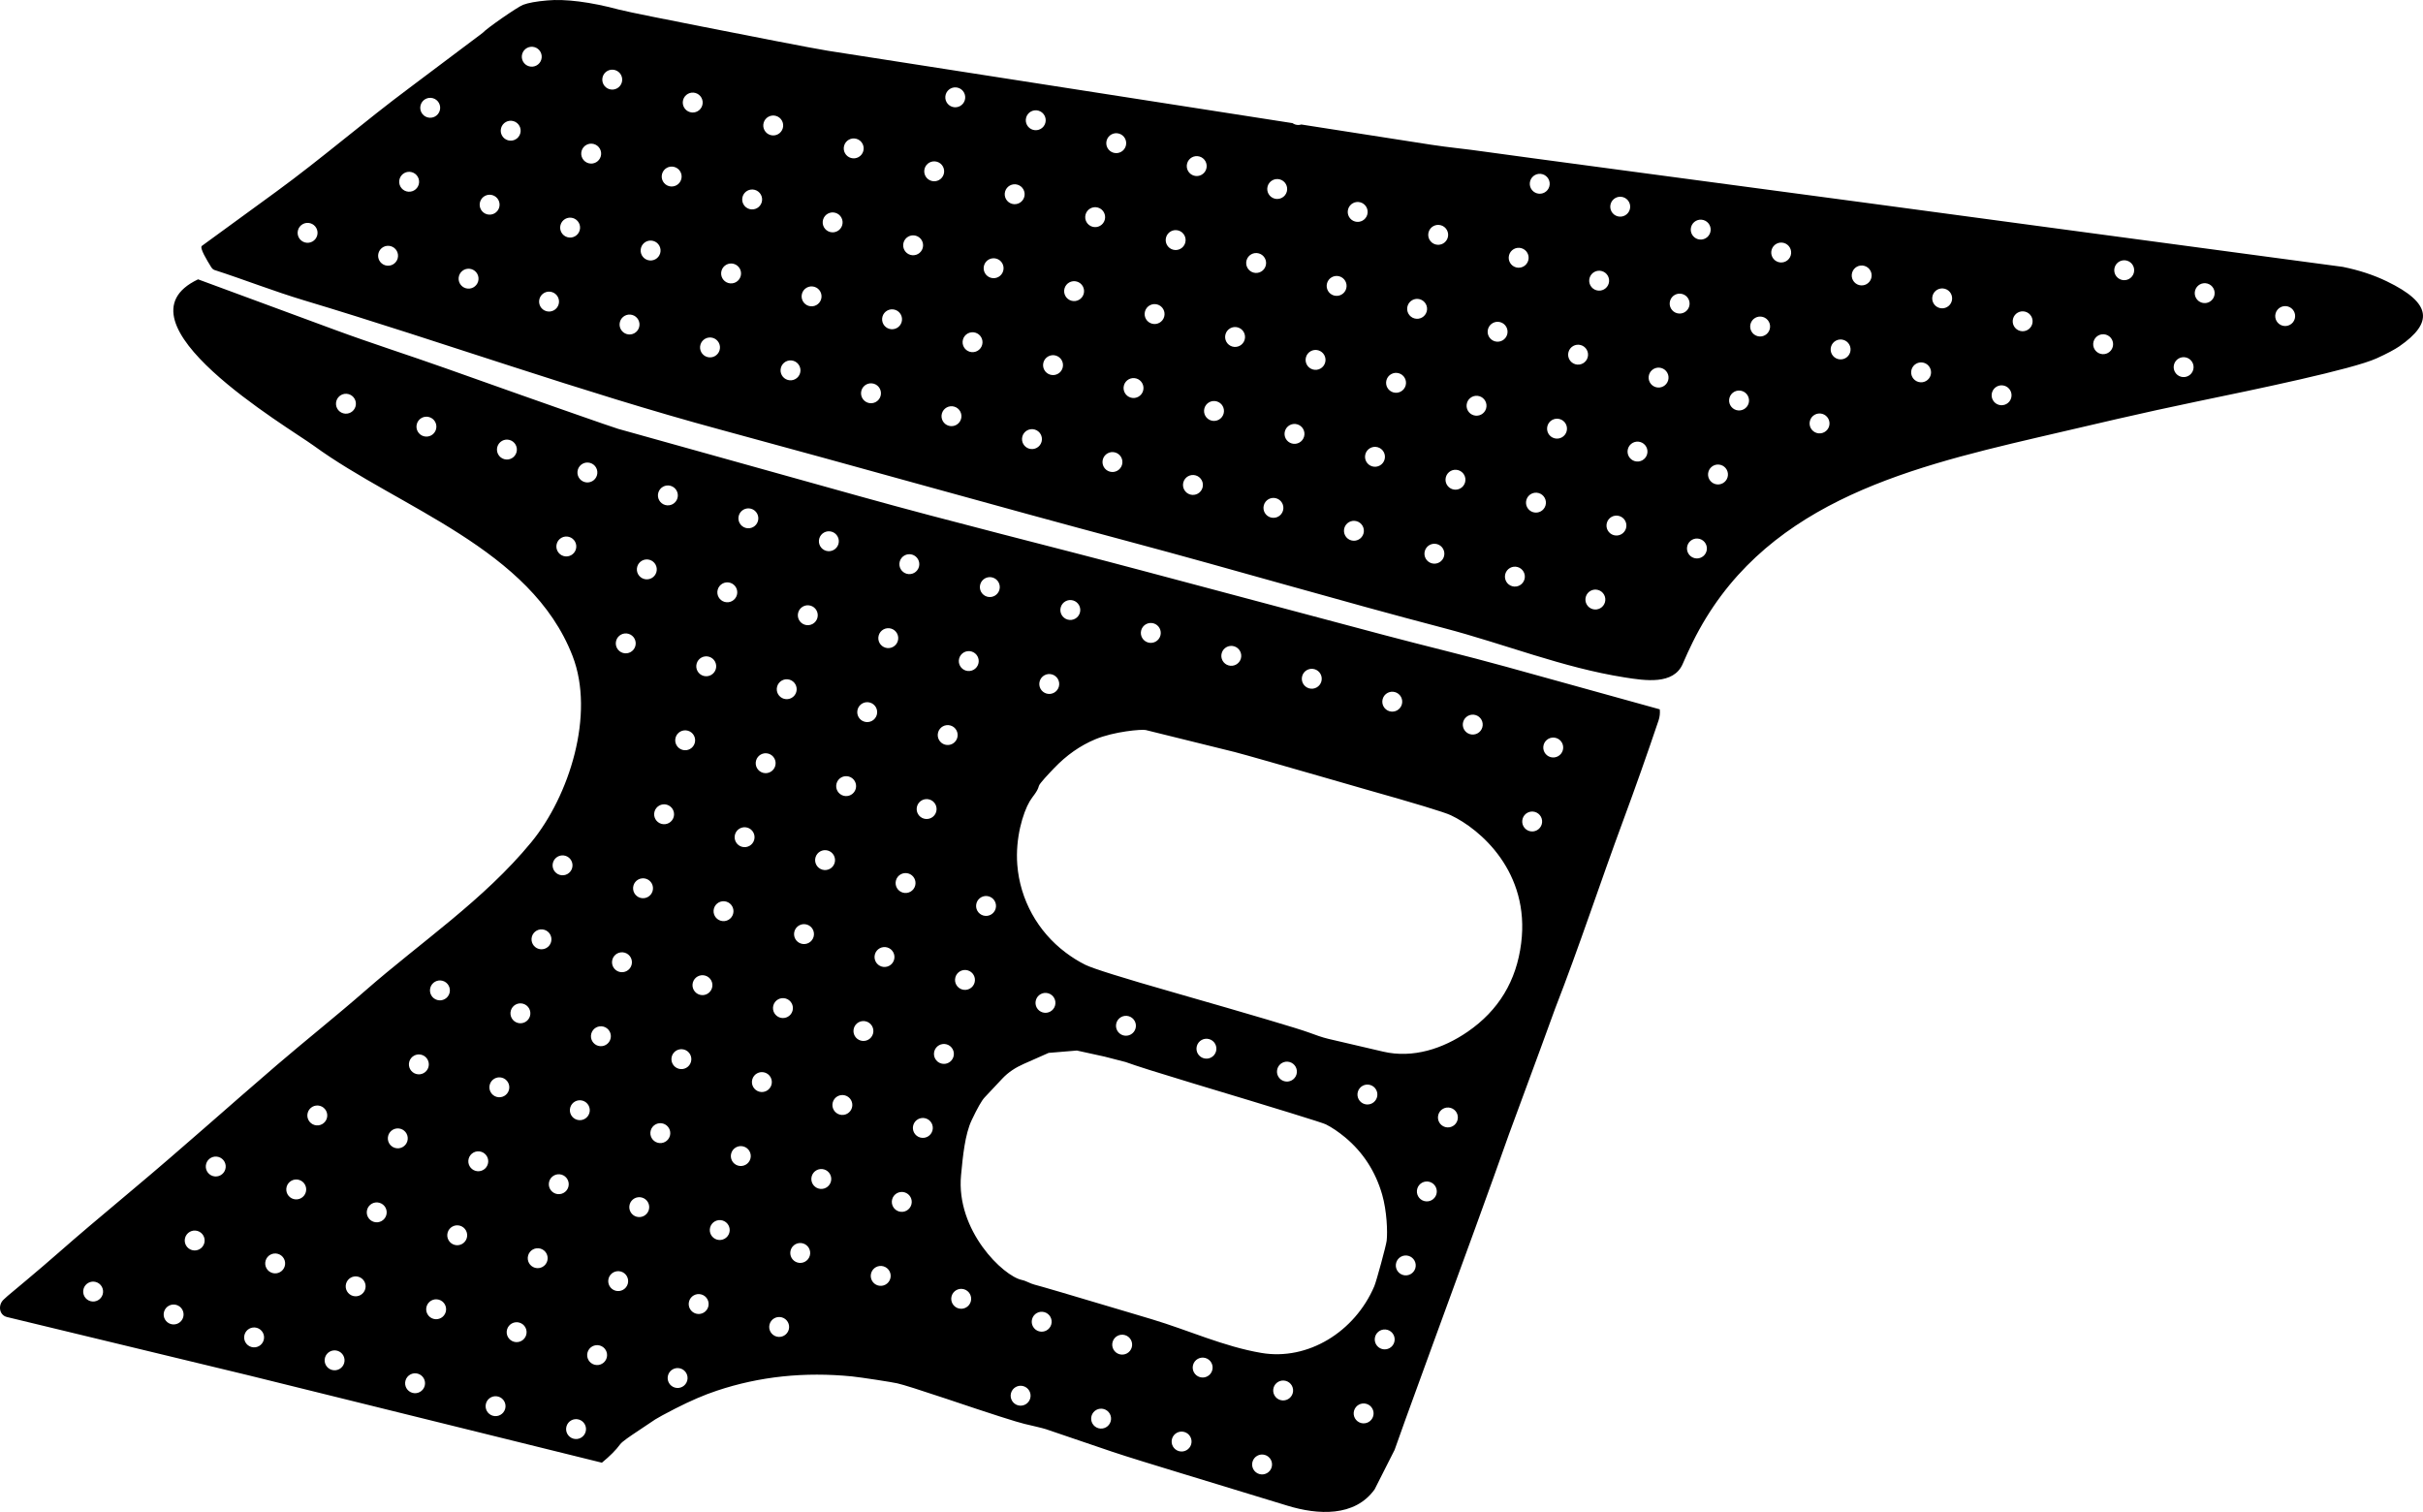 <?xml version="1.0" encoding="utf-8"?>
<!-- Generator: Adobe Illustrator 16.0.0, SVG Export Plug-In . SVG Version: 6.00 Build 0)  -->
<!DOCTYPE svg PUBLIC "-//W3C//DTD SVG 1.1//EN" "http://www.w3.org/Graphics/SVG/1.1/DTD/svg11.dtd">
<svg version="1.1" id="Layer_1" xmlns="http://www.w3.org/2000/svg" xmlns:xlink="http://www.w3.org/1999/xlink" x="0px" y="0px"
	 width="1637.902px" height="1022.019px" viewBox="0 0 1637.902 1022.019" enable-background="new 0 0 1637.902 1022.019"
	 xml:space="preserve">
<path d="M1020.015,766.744c13.49-36.566,20.461-55.461,20.947-56.824l10.352-28.369c16.322-41.895,30.281-84.666,45.896-126.828
	c8.315-22.455,16.28-45.041,23.938-67.728c0.832-2.465,1.088-4.997,0.818-7.512l-104.117-28.857
	c-27.295-7.565-54.865-14.082-82.232-21.37l-163.317-43.497c-63.782-16.987-127.923-32.643-191.504-50.39l-162.902-45.47
	c-2.088-0.583-16.922-5.769-25.359-8.718l-15.225-5.322c-8.06-2.808-33.367-11.735-75.84-26.836
	c-24.958-8.873-50.221-16.879-75.069-26.052c0,0-92.5-34.145-92.503-34.144c-60.46,28.688,60.938,99.894,78.248,112.501
	C269.98,343.45,358.922,370.774,387.035,443.4c15.279,39.481-2.148,94.63-27.981,126.017
	c-32.017,38.898-74.264,67.145-111.917,100.053c-19.72,17.229-40.245,33.504-60.114,50.557
	c-32.236,27.656-63.833,56.062-96.405,83.338c-23.663,19.811-39.901,33.596-48.823,41.477c-8.799,7.689-16.898,14.66-24.376,20.896
	l-12.25,10.248l-2.683,2.449c-3.893,3.559-3.26,10.5,2.266,11.832l163.29,39.408l12.651,3.129l167.957,41.527
	c2.912,0.721,5.825,1.438,8.735,2.16l49.485,12.23c5.4-4.443,9.528-8.547,12.35-12.441c1.332-1.85,7.142-5.73,10.944-8.271
	l12.796-8.555c1.761-1.123,6.227-3.578,13.53-7.336c10.187-5.195,19.568-9.252,28.05-12.053
	c28.945-9.684,59.395-12.834,91.395-9.668c6.219,0.646,27.583,3.93,30.657,4.689c4.001,0.916,15.013,4.379,32.893,10.357
	c30.396,10.26,48.062,15.889,53.044,17.047c4.861,1.129,12.53,2.91,14.537,3.594l44.675,15.199
	c9.345,3.178,31.229,9.854,46.892,14.635l71.792,21.904c20.243,6.176,45.377,7.77,58.819-11.119l13.48-26.631
	c1.49-4.527,10.09-28.211,25.748-71.145c24.519-67.062,38.338-104.961,41.389-113.699
	C1016.183,777.441,1019.564,767.966,1020.015,766.744z M240.325,274.749c-1.02,3.577-4.742,5.649-8.318,4.632
	c-3.576-1.019-5.648-4.742-4.632-8.319c1.021-3.576,4.743-5.649,8.319-4.631S241.344,271.172,240.325,274.749z M294.733,290.242
	c-1.02,3.576-4.741,5.649-8.318,4.631c-3.576-1.018-5.647-4.742-4.631-8.318c1.021-3.577,4.741-5.649,8.318-4.632
	C293.678,282.941,295.751,286.665,294.733,290.242z M349.141,305.734c-1.021,3.577-4.743,5.65-8.319,4.632
	c-3.574-1.021-5.646-4.742-4.631-8.319c1.021-3.576,4.74-5.649,8.317-4.631C348.085,298.434,350.158,302.158,349.141,305.734z
	 M69.433,874.89c-1.021,3.576-4.742,5.65-8.318,4.631c-3.576-1.018-5.648-4.736-4.632-8.312c1.019-3.576,4.742-5.65,8.317-4.631
	C68.377,867.589,70.451,871.316,69.433,874.89z M1043.487,503.452c1.021-3.576,4.742-5.649,8.318-4.631
	c3.576,1.018,5.648,4.737,4.633,8.313c-1.02,3.576-4.742,5.65-8.318,4.632C1044.544,510.752,1042.469,507.029,1043.487,503.452z
	 M1029.249,553.462c1.018-3.576,4.739-5.65,8.315-4.631c3.576,1.018,5.646,4.742,4.631,8.318c-1.021,3.572-4.739,5.646-8.315,4.631
	C1030.302,560.763,1028.228,557.042,1029.249,553.462z M989.08,487.959c1.021-3.577,4.74-5.649,8.318-4.632
	c3.576,1.019,5.646,4.742,4.631,8.314c-1.021,3.576-4.741,5.649-8.315,4.636C990.135,495.259,988.062,491.536,989.08,487.959z
	 M934.675,472.466c1.018-3.577,4.742-5.646,8.315-4.631c3.576,1.016,5.65,4.742,4.633,8.318c-1.02,3.572-4.741,5.646-8.317,4.632
	C935.728,479.767,933.653,476.043,934.675,472.466z M880.265,456.973c1.02-3.574,4.742-5.646,8.317-4.631
	c3.574,1.021,5.648,4.742,4.632,8.319c-1.021,3.576-4.74,5.646-8.318,4.631C881.319,464.274,879.248,460.55,880.265,456.973z
	 M825.859,441.481c1.021-3.576,4.742-5.649,8.318-4.636c3.576,1.021,5.646,4.741,4.631,8.318c-1.021,3.576-4.742,5.65-8.318,4.631
	C826.912,448.782,824.841,445.057,825.859,441.481z M771.449,425.989c1.021-3.577,4.742-5.65,8.319-4.632s5.647,4.74,4.631,8.316
	c-1.021,3.577-4.742,5.65-8.317,4.632C772.506,433.289,770.433,429.565,771.449,425.989z M717.045,410.496
	c1.021-3.576,4.739-5.649,8.316-4.631c3.577,1.018,5.647,4.742,4.631,8.316c-1.021,3.576-4.741,5.649-8.316,4.634
	C718.099,417.795,716.024,414.073,717.045,410.496z M702.802,460.507c1.021-3.576,4.742-5.646,8.317-4.631
	c3.576,1.016,5.649,4.742,4.633,8.318c-1.021,3.572-4.742,5.646-8.319,4.632C703.856,467.808,701.782,464.084,702.802,460.507z
	 M662.635,395.002c1.021-3.576,4.742-5.649,8.318-4.631c3.575,1.018,5.648,4.742,4.631,8.319c-1.021,3.574-4.742,5.647-8.317,4.631
	C663.69,402.303,661.616,398.58,662.635,395.002z M668.397,605.914c3.575,1.018,5.646,4.742,4.631,8.318
	c-1.021,3.57-4.742,5.645-8.316,4.631c-3.577-1.021-5.647-4.742-4.634-8.318C661.094,606.966,664.82,604.892,668.397,605.914z
	 M648.394,445.015c1.018-3.572,4.74-5.646,8.315-4.632c3.575,1.021,5.648,4.743,4.632,8.319c-1.02,3.576-4.741,5.646-8.317,4.631
	C649.448,452.315,647.378,448.591,648.394,445.015z M654.155,655.923c3.577,1.021,5.647,4.742,4.631,8.318
	c-1.016,3.576-4.739,5.645-8.316,4.631c-3.575-1.021-5.647-4.742-4.631-8.318C646.856,656.978,650.581,654.908,654.155,655.923z
	 M634.152,495.027c1.021-3.576,4.742-5.649,8.317-4.637c3.577,1.021,5.646,4.742,4.633,8.319c-1.021,3.576-4.743,5.649-8.318,4.631
	C635.21,502.328,633.135,498.603,634.152,495.027z M608.227,379.51c1.019-3.577,4.741-5.649,8.317-4.632
	c3.575,1.02,5.646,4.742,4.631,8.319c-1.021,3.576-4.741,5.649-8.317,4.631C609.281,386.811,607.211,383.086,608.227,379.51z
	 M593.986,429.522c1.021-3.576,4.742-5.649,8.317-4.636c3.576,1.021,5.646,4.742,4.633,8.318c-1.02,3.576-4.742,5.65-8.317,4.632
	C595.042,436.823,592.969,433.099,593.986,429.522z M579.746,479.535c1.02-3.577,4.741-5.65,8.317-4.632
	c3.577,1.019,5.646,4.737,4.631,8.313c-1.02,3.577-4.742,5.65-8.316,4.632C580.801,486.835,578.727,483.111,579.746,479.535z
	 M553.819,364.017c1.021-3.576,4.742-5.649,8.319-4.631c3.575,1.018,5.646,4.742,4.631,8.318c-1.021,3.577-4.742,5.649-8.319,4.632
	C554.876,371.318,552.802,367.594,553.819,364.017z M539.58,414.03c1.02-3.577,4.74-5.65,8.317-4.632
	c3.575,1.018,5.648,4.74,4.631,8.317c-1.021,3.576-4.742,5.649-8.316,4.631C540.635,421.33,538.561,417.606,539.58,414.03z
	 M525.34,464.042c1.021-3.577,4.741-5.65,8.316-4.631c3.576,1.018,5.647,4.742,4.633,8.313c-1.02,3.576-4.741,5.649-8.318,4.636
	C526.391,471.342,524.319,467.618,525.34,464.042z M519.417,509.421c3.577,1.021,5.647,4.745,4.632,8.321
	c-1.021,3.576-4.742,5.645-8.316,4.631c-3.577-1.021-5.646-4.742-4.633-8.318C512.115,510.477,515.841,508.404,519.417,509.421z
	 M499.414,348.525c1.019-3.576,4.74-5.649,8.316-4.631c3.575,1.018,5.648,4.742,4.631,8.318c-1.021,3.576-4.741,5.649-8.316,4.631
	C500.468,355.825,498.394,352.101,499.414,348.525z M485.174,398.537c1.021-3.577,4.741-5.649,8.316-4.631
	c3.577,1.018,5.647,4.744,4.633,8.318c-1.02,3.577-4.741,5.649-8.318,4.634C486.226,405.837,484.152,402.113,485.174,398.537z
	 M470.931,448.548c1.021-3.576,4.742-5.646,8.319-4.631c3.574,1.016,5.647,4.742,4.631,8.319c-1.021,3.571-4.742,5.646-8.317,4.631
	C471.985,455.849,469.911,452.126,470.931,448.548z M465.01,493.929c3.576,1.021,5.646,4.743,4.631,8.318
	c-1.019,3.576-4.74,5.649-8.316,4.632c-3.574-1.018-5.647-4.743-4.632-8.318C457.71,494.986,461.433,492.911,465.01,493.929z
	 M445.007,333.033c1.021-3.577,4.741-5.65,8.316-4.632c3.577,1.018,5.647,4.742,4.633,8.318c-1.02,3.577-4.741,5.65-8.317,4.632
	S443.986,336.609,445.007,333.033z M450.767,543.943c3.575,1.018,5.646,4.736,4.631,8.312c-1.02,3.576-4.742,5.65-8.316,4.631
	c-3.576-1.018-5.648-4.736-4.633-8.312C443.469,544.998,447.191,542.921,450.767,543.943z M430.764,383.043
	c1.021-3.576,4.742-5.649,8.318-4.631c3.575,1.018,5.648,4.742,4.632,8.319c-1.021,3.576-4.742,5.649-8.317,4.631
	C431.818,390.344,429.747,386.621,430.764,383.043z M416.523,433.056c1.021-3.577,4.74-5.646,8.316-4.632
	c3.577,1.021,5.647,4.742,4.631,8.319c-1.019,3.576-4.74,5.646-8.317,4.631C417.577,440.356,415.507,436.632,416.523,433.056z
	 M389.307,371.239c-1.021,3.576-4.742,5.65-8.319,4.631c-3.575-1.018-5.646-4.742-4.631-8.318c1.021-3.576,4.74-5.649,8.317-4.631
	C388.251,363.939,390.324,367.663,389.307,371.239z M395.229,325.858c-3.577-1.019-5.647-4.742-4.633-8.318
	c1.021-3.577,4.742-5.649,8.318-4.632c3.575,1.019,5.648,4.743,4.632,8.319C402.528,324.803,398.806,326.876,395.229,325.858z
	 M373.802,583.089c1.02-3.576,4.742-5.645,8.316-4.631c3.576,1.021,5.649,4.744,4.633,8.32c-1.02,3.576-4.741,5.645-8.318,4.631
	C374.854,590.39,372.781,586.667,373.802,583.089z M123.841,890.382c-1.02,3.578-4.742,5.65-8.318,4.633
	c-3.576-1.02-5.649-4.736-4.631-8.314c1.02-3.576,4.741-5.648,8.317-4.631C122.786,883.083,124.859,886.806,123.841,890.382z
	 M138.081,840.375c-1.019,3.576-4.741,5.65-8.316,4.631c-3.577-1.018-5.649-4.742-4.632-8.318c1.02-3.572,4.741-5.646,8.318-4.631
	C137.028,833.074,139.099,836.794,138.081,840.375z M152.322,790.363c-1.019,3.57-4.742,5.645-8.319,4.631
	c-3.575-1.021-5.647-4.742-4.631-8.318c1.02-3.576,4.743-5.646,8.318-4.631C151.267,783.058,153.342,786.787,152.322,790.363z
	 M178.248,905.876c-1.02,3.576-4.741,5.648-8.317,4.631c-3.577-1.016-5.649-4.742-4.632-8.316c1.019-3.574,4.741-5.646,8.318-4.635
	C177.193,898.58,179.266,902.298,178.248,905.876z M192.489,855.867c-1.019,3.576-4.742,5.645-8.319,4.631
	c-3.575-1.021-5.647-4.742-4.631-8.318c1.021-3.576,4.743-5.646,8.318-4.631C191.434,848.566,193.508,852.291,192.489,855.867z
	 M206.73,805.853c-1.021,3.574-4.741,5.648-8.318,4.637c-3.577-1.021-5.647-4.742-4.631-8.318c1.019-3.576,4.741-5.65,8.318-4.633
	C205.677,798.552,207.748,802.279,206.73,805.853z M212.652,760.472c-3.577-1.02-5.65-4.744-4.632-8.314
	c1.019-3.576,4.742-5.648,8.318-4.633c3.575,1.02,5.648,4.738,4.632,8.314C219.953,759.417,216.228,761.492,212.652,760.472z
	 M232.655,921.373c-1.021,3.576-4.742,5.645-8.319,4.631c-3.576-1.018-5.648-4.742-4.631-8.32c1.021-3.572,4.742-5.645,8.318-4.631
	C231.601,914.072,233.675,917.792,232.655,921.373z M246.896,871.359c-1.021,3.572-4.741,5.645-8.318,4.633
	c-3.577-1.021-5.648-4.742-4.631-8.32c1.02-3.576,4.741-5.645,8.318-4.631S247.915,867.783,246.896,871.359z M261.137,821.345
	c-1.02,3.576-4.742,5.648-8.319,4.631c-3.575-1.018-5.648-4.736-4.631-8.312c1.019-3.576,4.742-5.65,8.317-4.631
	C260.083,814.044,262.156,817.769,261.137,821.345z M267.059,775.964c-3.577-1.02-5.648-4.742-4.631-8.316
	c1.02-3.572,4.741-5.646,8.317-4.635c3.577,1.021,5.648,4.744,4.631,8.32C274.36,774.91,270.636,776.986,267.059,775.964z
	 M287.063,936.865c-1.021,3.572-4.741,5.645-8.318,4.631c-3.577-1.021-5.648-4.742-4.631-8.318c1.02-3.576,4.741-5.646,8.318-4.631
	C286.009,929.56,288.081,933.289,287.063,936.865z M281.302,725.955c-3.577-1.021-5.648-4.742-4.633-8.318
	c1.019-3.576,4.742-5.646,8.319-4.631c3.576,1.021,5.648,4.742,4.631,8.318C288.603,724.9,284.877,726.97,281.302,725.955z
	 M301.304,886.849c-1.021,3.576-4.742,5.65-8.319,4.631c-3.576-1.018-5.648-4.736-4.631-8.312c1.02-3.576,4.743-5.648,8.318-4.631
	C300.251,879.548,302.321,883.275,301.304,886.849z M295.542,675.943c-3.576-1.021-5.648-4.742-4.632-8.318
	c1.021-3.576,4.743-5.65,8.318-4.631c3.576,1.018,5.649,4.742,4.631,8.312C302.844,674.884,299.117,676.958,295.542,675.943z
	 M315.547,836.837c-1.021,3.576-4.742,5.65-8.317,4.631c-3.579-1.018-5.647-4.742-4.631-8.312c1.019-3.576,4.742-5.65,8.318-4.637
	C314.49,829.539,316.563,833.261,315.547,836.837z M321.469,791.458c-3.575-1.02-5.647-4.744-4.631-8.32
	c1.02-3.57,4.739-5.645,8.316-4.631c3.577,1.021,5.647,4.744,4.631,8.318C328.767,790.404,325.045,792.476,321.469,791.458z
	 M341.47,952.353c-1.021,3.578-4.74,5.65-8.317,4.639c-3.577-1.021-5.646-4.742-4.631-8.318c1.021-3.578,4.74-5.65,8.316-4.633
	C340.416,945.054,342.488,948.781,341.47,952.353z M335.71,741.449c-3.576-1.021-5.647-4.744-4.634-8.32
	c1.019-3.576,4.742-5.648,8.318-4.631c3.575,1.018,5.648,4.742,4.632,8.318C343.01,740.39,339.284,742.462,335.71,741.449z
	 M355.713,902.341c-1.021,3.578-4.742,5.65-8.317,4.633c-3.577-1.018-5.647-4.736-4.633-8.314c1.021-3.576,4.742-5.648,8.318-4.631
	C354.656,895.042,356.729,898.765,355.713,902.341z M349.948,691.433c-3.575-1.018-5.646-4.736-4.631-8.312
	c1.021-3.576,4.743-5.65,8.317-4.633c3.577,1.02,5.647,4.738,4.633,8.314C357.252,690.378,353.526,692.455,349.948,691.433z
	 M369.951,852.333c-1.018,3.576-4.739,5.648-8.315,4.631c-3.575-1.018-5.647-4.742-4.631-8.318c1.02-3.572,4.741-5.646,8.316-4.633
	C368.897,845.033,370.971,848.753,369.951,852.333z M364.19,641.421c-3.577-1.02-5.646-4.744-4.631-8.318
	c1.017-3.57,4.74-5.645,8.316-4.633c3.574,1.021,5.647,4.744,4.632,8.32C371.49,640.369,367.766,642.443,364.19,641.421z
	 M375.877,806.953c-3.577-1.021-5.648-4.742-4.635-8.318c1.021-3.576,4.742-5.646,8.319-4.631c3.574,1.018,5.646,4.742,4.631,8.318
	C383.177,805.894,379.45,807.968,375.877,806.953z M395.88,967.847c-1.021,3.576-4.742,5.65-8.317,4.631
	c-3.576-1.018-5.647-4.736-4.633-8.312c1.02-3.576,4.742-5.65,8.318-4.633C394.822,960.546,396.896,964.271,395.88,967.847z
	 M390.115,756.937c-3.575-1.018-5.646-4.736-4.631-8.312c1.021-3.576,4.742-5.648,8.317-4.631c3.577,1.018,5.646,4.74,4.633,8.312
	C397.417,755.882,393.692,757.958,390.115,756.937z M410.118,917.835c-1.018,3.576-4.739,5.648-8.316,4.631
	c-3.576-1.02-5.647-4.742-4.631-8.312c1.021-3.578,4.739-5.65,8.315-4.637C409.064,910.537,411.137,914.259,410.118,917.835z
	 M404.357,706.925c-3.577-1.018-5.647-4.742-4.631-8.312c1.02-3.576,4.74-5.65,8.317-4.637c3.574,1.021,5.646,4.742,4.631,8.318
	C411.656,705.873,407.933,707.947,404.357,706.925z M424.36,867.826c-1.021,3.576-4.742,5.645-8.316,4.631
	c-3.577-1.021-5.647-4.742-4.634-8.318c1.021-3.576,4.743-5.646,8.319-4.631C423.305,860.525,425.38,864.25,424.36,867.826z
	 M418.598,656.916c-3.574-1.02-5.647-4.742-4.631-8.318c1.02-3.576,4.742-5.645,8.315-4.631c3.577,1.021,5.649,4.744,4.633,8.318
	C425.898,655.861,422.176,657.933,418.598,656.916z M438.6,817.81c-1.021,3.576-4.742,5.65-8.318,4.639
	c-3.575-1.021-5.646-4.744-4.631-8.32c1.021-3.574,4.742-5.648,8.317-4.631C437.549,810.511,439.618,814.238,438.6,817.81z
	 M432.841,606.906c-3.577-1.021-5.647-4.744-4.631-8.32c1.021-3.576,4.739-5.648,8.316-4.631c3.577,1.016,5.647,4.742,4.631,8.318
	C440.139,605.847,436.416,607.919,432.841,606.906z M444.523,772.429c-3.577-1.018-5.646-4.742-4.631-8.312
	c1.018-3.576,4.74-5.648,8.317-4.631c3.574,1.018,5.646,4.736,4.631,8.312C451.823,771.375,448.099,773.453,444.523,772.429z
	 M464.526,933.33c-1.021,3.578-4.742,5.648-8.316,4.633c-3.577-1.018-5.648-4.744-4.634-8.32c1.02-3.574,4.742-5.645,8.319-4.631
	C463.472,926.031,465.547,929.751,464.526,933.33z M458.764,722.417c-3.575-1.018-5.647-4.742-4.631-8.318
	c1.021-3.57,4.742-5.645,8.316-4.631c3.577,1.021,5.65,4.742,4.633,8.318C466.065,721.367,462.343,723.437,458.764,722.417z
	 M478.767,883.318c-1.021,3.57-4.742,5.645-8.319,4.633c-3.575-1.021-5.647-4.742-4.631-8.32c1.021-3.576,4.742-5.645,8.317-4.631
	C477.715,876.015,479.785,879.742,478.767,883.318z M473.007,672.41c-3.576-1.021-5.647-4.742-4.631-8.32
	c1.021-3.574,4.739-5.645,8.316-4.631c3.577,1.016,5.647,4.744,4.631,8.32C480.306,671.351,476.583,673.425,473.007,672.41z
	 M493.01,833.304c-1.021,3.576-4.74,5.648-8.317,4.631c-3.576-1.018-5.646-4.736-4.632-8.312c1.021-3.576,4.741-5.65,8.317-4.633
	C491.952,826.003,494.026,829.728,493.01,833.304z M487.247,622.394c-3.575-1.018-5.648-4.736-4.633-8.312
	c1.021-3.576,4.742-5.65,8.316-4.631c3.577,1.018,5.649,4.74,4.633,8.312C494.549,621.339,490.822,623.416,487.247,622.394z
	 M507.251,783.292c-1.021,3.576-4.742,5.648-8.319,4.631c-3.575-1.018-5.647-4.744-4.631-8.316c1.02-3.572,4.741-5.646,8.316-4.635
	C506.194,775.994,508.267,779.716,507.251,783.292z M501.486,572.382c-3.577-1.018-5.646-4.742-4.631-8.312
	c1.021-3.576,4.74-5.65,8.317-4.637c3.576,1.021,5.646,4.742,4.631,8.318C508.789,571.33,505.064,573.404,501.486,572.382z
	 M513.174,737.914c-3.577-1.021-5.647-4.742-4.632-8.318c1.021-3.576,4.74-5.646,8.317-4.631c3.577,1.021,5.647,4.742,4.631,8.318
	C520.472,736.859,516.749,738.929,513.174,737.914z M533.177,898.808c-1.021,3.576-4.742,5.65-8.317,4.637
	c-3.577-1.021-5.646-4.742-4.631-8.318c1.019-3.576,4.741-5.65,8.317-4.631C532.121,891.507,534.193,895.234,533.177,898.808z
	 M527.414,687.902c-3.576-1.021-5.649-4.742-4.634-8.318c1.021-3.576,4.743-5.65,8.319-4.631c3.574,1.018,5.646,4.742,4.631,8.314
	C534.715,686.843,530.988,688.917,527.414,687.902z M547.417,848.796c-1.021,3.576-4.741,5.65-8.318,4.631
	c-3.575-1.018-5.646-4.742-4.631-8.312c1.021-3.576,4.742-5.65,8.317-4.637C546.361,841.498,548.434,845.22,547.417,848.796z
	 M541.653,637.886c-3.577-1.018-5.646-4.742-4.631-8.312c1.021-3.576,4.741-5.648,8.317-4.631c3.577,1.018,5.647,4.736,4.633,8.312
	C548.955,636.833,545.23,638.91,541.653,637.886z M561.656,798.787c-1.021,3.576-4.741,5.645-8.316,4.633
	c-3.576-1.02-5.647-4.744-4.632-8.32c1.021-3.572,4.74-5.645,8.317-4.631C560.603,791.488,562.677,795.208,561.656,798.787z
	 M555.895,587.875c-3.577-1.018-5.648-4.742-4.631-8.318c1.018-3.57,4.74-5.645,8.316-4.631c3.575,1.021,5.647,4.742,4.632,8.318
	C563.194,586.824,559.472,588.894,555.895,587.875z M575.898,748.775c-1.02,3.57-4.742,5.645-8.317,4.631
	c-3.575-1.021-5.648-4.742-4.633-8.318c1.021-3.576,4.743-5.648,8.318-4.631C574.844,741.472,576.917,745.199,575.898,748.775z
	 M570.136,537.867c-3.575-1.021-5.647-4.744-4.631-8.32c1.02-3.576,4.741-5.645,8.315-4.631c3.577,1.02,5.65,4.744,4.633,8.32
	C577.436,536.808,573.714,538.882,570.136,537.867z M581.819,703.392c-3.577-1.02-5.646-4.736-4.631-8.312
	c1.02-3.576,4.741-5.65,8.317-4.633c3.577,1.02,5.646,4.738,4.633,8.314C589.121,702.337,585.397,704.414,581.819,703.392z
	 M601.822,864.292c-1.02,3.576-4.739,5.648-8.315,4.631c-3.577-1.02-5.648-4.742-4.631-8.318c1.02-3.572,4.739-5.646,8.316-4.631
	C600.768,856.992,602.844,860.712,601.822,864.292z M596.061,653.38c-3.577-1.02-5.65-4.744-4.633-8.32
	c1.02-3.568,4.742-5.645,8.318-4.631c3.574,1.021,5.647,4.744,4.631,8.32C603.361,652.328,599.638,654.402,596.061,653.38z
	 M616.064,814.281c-1.02,3.572-4.742,5.645-8.318,4.631c-3.575-1.021-5.647-4.742-4.632-8.318c1.021-3.576,4.742-5.646,8.318-4.633
	C615.01,806.976,617.085,810.705,616.064,814.281z M610.302,603.371c-3.575-1.021-5.647-4.742-4.631-8.318
	c1.021-3.576,4.741-5.646,8.316-4.631c3.577,1.021,5.648,4.742,4.632,8.318C617.604,602.312,613.881,604.386,610.302,603.371z
	 M630.306,764.265c-1.021,3.576-4.74,5.65-8.317,4.637c-3.577-1.021-5.647-4.742-4.631-8.318c1.021-3.576,4.741-5.65,8.317-4.631
	C629.254,756.964,631.323,760.693,630.306,764.265z M624.545,553.359c-3.577-1.021-5.648-4.742-4.634-8.318
	c1.02-3.576,4.742-5.65,8.319-4.631c3.575,1.018,5.648,4.742,4.631,8.312C631.844,552.3,628.121,554.375,624.545,553.359z
	 M636.227,718.884c-3.576-1.018-5.649-4.742-4.633-8.312c1.02-3.576,4.742-5.65,8.316-4.637c3.576,1.021,5.649,4.742,4.633,8.318
	C643.527,717.832,639.804,719.906,636.227,718.884z M656.231,879.785c-1.02,3.576-4.742,5.645-8.319,4.631
	c-3.574-1.016-5.646-4.742-4.631-8.318c1.021-3.576,4.743-5.646,8.319-4.631C655.177,872.484,657.251,876.208,656.231,879.785z
	 M696.397,945.289c-1.021,3.578-4.742,5.645-8.319,4.633c-3.574-1.02-5.647-4.742-4.631-8.32c1.021-3.572,4.742-5.645,8.319-4.631
	C695.344,937.99,697.417,941.71,696.397,945.289z M710.639,895.277c-1.02,3.57-4.74,5.645-8.317,4.631
	c-3.577-1.021-5.647-4.742-4.631-8.318c1.019-3.576,4.74-5.645,8.317-4.631C709.586,887.974,711.656,891.701,710.639,895.277z
	 M750.805,960.783c-1.02,3.576-4.74,5.645-8.316,4.631c-3.577-1.021-5.647-4.742-4.631-8.318c1.021-3.578,4.741-5.646,8.317-4.633
	C749.751,953.478,751.822,957.205,750.805,960.783z M765.048,910.767c-1.021,3.576-4.742,5.65-8.317,4.637
	c-3.577-1.021-5.647-4.742-4.632-8.318c1.02-3.576,4.742-5.65,8.317-4.631C763.99,903.466,766.064,907.193,765.048,910.767z
	 M805.214,976.275c-1.021,3.57-4.742,5.645-8.317,4.631c-3.577-1.021-5.649-4.742-4.633-8.318c1.02-3.576,4.742-5.65,8.316-4.631
	C804.157,968.972,806.231,972.699,805.214,976.275z M819.452,926.259c-1.017,3.576-4.74,5.65-8.316,4.633
	c-3.575-1.02-5.647-4.738-4.631-8.314c1.02-3.576,4.741-5.648,8.316-4.631C818.398,918.96,820.472,922.683,819.452,926.259z
	 M859.621,991.765c-1.021,3.576-4.741,5.648-8.319,4.637c-3.576-1.021-5.648-4.742-4.631-8.318c1.02-3.578,4.741-5.65,8.315-4.633
	C858.566,984.464,860.638,988.191,859.621,991.765z M873.86,941.753c-1.018,3.576-4.742,5.648-8.315,4.631
	c-3.576-1.018-5.646-4.742-4.633-8.312c1.021-3.576,4.741-5.65,8.317-4.639C872.806,934.455,874.88,938.177,873.86,941.753z
	 M928.269,957.248c-1.021,3.576-4.742,5.645-8.318,4.633c-3.575-1.02-5.647-4.744-4.633-8.32c1.021-3.572,4.742-5.645,8.318-4.631
	C927.216,949.947,929.287,953.669,928.269,957.248z M929.021,869.39c-13.227,30.994-44.959,50.443-76.283,45.146
	c-25.606-4.332-49.384-15.389-74.167-22.789l-15.888-4.744c-38.743-11.582-59.838-17.762-63.4-18.643
	c-2.938-0.73-5.521-2.527-8.494-3.145c-12.562-2.586-44.702-33.377-41.135-70.912c1.193-12.562,2.613-27.488,7.168-37.092
	c3.873-8.166,6.775-13.307,8.779-15.408l11.979-12.762c4.003-4.262,8.964-7.455,14.295-9.812l16.987-7.52l19.083-1.588l18.714,4.105
	l14.226,3.666c6.87,2.516,21.937,7.273,45.058,14.254c58.057,17.473,88.235,26.787,90.336,27.896
	c4.092,2.053,8.412,4.977,13.031,8.785c12.108,10.115,20.49,23.018,25.002,38.668c3.188,11.1,3.715,25.172,3.049,31.162
	C937.017,841.847,930.496,865.826,929.021,869.39z M700.246,676.046c1.02-3.576,4.74-5.65,8.317-4.631
	c3.575,1.018,5.646,4.742,4.631,8.318c-1.021,3.572-4.743,5.646-8.316,4.631C701.302,683.347,699.226,679.625,700.246,676.046z
	 M754.651,691.542c1.021-3.576,4.742-5.65,8.317-4.631c3.576,1.018,5.646,4.742,4.633,8.312c-1.021,3.576-4.742,5.648-8.318,4.637
	C755.708,698.839,753.635,695.119,754.651,691.542z M809.06,707.035c1.021-3.576,4.74-5.65,8.317-4.631
	c3.578,1.018,5.648,4.736,4.629,8.312c-1.021,3.576-4.741,5.65-8.316,4.631C810.114,714.333,808.044,710.611,809.06,707.035z
	 M863.469,722.527c1.018-3.576,4.742-5.648,8.317-4.633c3.574,1.02,5.646,4.738,4.632,8.314c-1.02,3.576-4.742,5.65-8.318,4.631
	C864.523,729.828,862.448,726.101,863.469,722.527z M917.876,738.017c1.02-3.57,4.739-5.645,8.317-4.631
	c3.576,1.021,5.646,4.742,4.631,8.318c-1.021,3.576-4.739,5.646-8.317,4.631C918.929,745.32,916.857,741.593,917.876,738.017z
	 M942.51,907.236c-1.021,3.57-4.742,5.645-8.318,4.631c-3.576-1.021-5.647-4.742-4.631-8.318s4.742-5.645,8.318-4.631
	C941.455,899.933,943.528,903.66,942.51,907.236z M956.751,857.222c-1.021,3.576-4.742,5.648-8.318,4.631
	c-3.576-1.016-5.648-4.738-4.631-8.312c1.02-3.576,4.742-5.65,8.317-4.633C955.696,849.921,957.769,853.646,956.751,857.222z
	 M970.991,807.21c-1.018,3.574-4.739,5.648-8.315,4.631c-3.574-1.018-5.646-4.742-4.631-8.32c1.021-3.57,4.739-5.645,8.315-4.631
	C969.937,799.912,972.01,803.634,970.991,807.21z M985.232,757.201c-1.018,3.576-4.742,5.645-8.315,4.631
	c-3.576-1.021-5.646-4.742-4.634-8.318c1.021-3.576,4.742-5.646,8.318-4.631C984.177,749.9,986.253,753.625,985.232,757.201z
	 M992.13,697.392c-16.675,11.486-37.013,18.158-57.104,13.479l-37.022-8.635c-4.246-0.99-8.98-2.73-13.39-4.355
	c-7.412-2.721-37.684-11.688-90.735-26.885c-34.986-9.984-55.018-16.271-60.176-18.809c-4.756-2.361-9.181-5.162-13.433-8.365
	c-18.83-14.184-30.761-35.725-32.601-59.236c-1.409-18,3.803-35.178,8.395-42.943c2.055-3.477,5.216-6.395,6.207-10.4
	c0.404-1.646,6.604-8.146,10.22-11.939c8.412-8.824,17.737-15.343,27.907-19.579c12.732-5.307,31.521-6.893,34.104-6.253
	l60.18,14.88c5.635,1.396,39.389,11.102,59.051,16.75c18.42,5.297,28.104,8.141,29.08,8.377
	c34.391,9.689,53.633,15.562,57.881,17.572c19.935,9.379,53.691,38.42,47.584,86.527
	C1025.097,663.046,1013.048,682.988,992.13,697.392z M875.769,84.224c-0.758-0.216-1.443-0.56-2.051-0.991L559.693,34.321
	c-10.12-1.576-57.45-10.903-86.135-16.557c-18.389-3.624-49.436-9.742-55.084-11.262C399.122,1.3,382.04-0.835,369.926,0.295
	c-7.562,0.647-12.966,1.674-16.289,2.942c-3.899,1.493-24.878,16.079-27.389,18.998l-49.031,36.846
	c-30.729,22.843-59.668,48.01-90.608,70.57l-50.136,36.556c-1.76,1.282,3.478,9.782,6.197,14.202
	c0.709,1.152,1.476,1.825,2.256,2.078c20.306,6.567,40.188,14.406,60.635,20.543c94.212,28.281,186.876,61.827,281.863,87.521
	c91.952,24.872,183.594,50.881,275.623,75.469c71.146,19.008,141.779,39.886,213.021,58.542
	c40.809,10.688,80.283,26.743,122.078,33.326c13.818,2.183,33.201,5.231,39.369-9.188c2.113-4.944,4.354-9.813,6.756-14.684
	c45.502-92.167,140.877-116.804,232.93-138.271c35.662-8.318,71.371-16.779,107.23-24.2c41.023-8.492,105.797-21.896,122.188-29.34
	c7.021-3.188,12.104-5.938,15.195-8.032c23.119-15.963,22.18-29.272-8.428-44.027c-8.908-4.316-18.742-7.507-29.65-9.745
	c-0.16-0.012-20.713-2.81-61.73-8.271c-87.53-11.654-175.026-23.57-262.553-35.29c-85.41-11.438-243.438-32.486-256.229-34.364
	c-11.937-1.752-23.961-2.8-35.881-4.656l-87.679-13.66C878.444,84.552,877.097,84.602,875.769,84.224z M214.4,159.232
	c-1.019,3.577-4.741,5.649-8.318,4.632c-3.576-1.021-5.647-4.742-4.631-8.319c1.021-3.576,4.742-5.649,8.318-4.631
	S215.418,155.656,214.4,159.232z M268.807,174.725c-1.021,3.577-4.742,5.649-8.318,4.631c-3.577-1.018-5.649-4.742-4.632-8.318
	c1.02-3.577,4.742-5.649,8.319-4.632C267.753,167.424,269.826,171.148,268.807,174.725z M283.049,124.713
	c-1.019,3.576-4.741,5.649-8.318,4.631c-3.575-1.019-5.648-4.742-4.631-8.319c1.019-3.576,4.741-5.649,8.316-4.631
	C281.994,117.413,284.067,121.136,283.049,124.713z M297.289,74.701c-1.02,3.577-4.741,5.65-8.317,4.632
	c-3.577-1.018-5.648-4.742-4.632-8.318c1.02-3.577,4.741-5.65,8.318-4.632C296.235,67.401,298.308,71.125,297.289,74.701z
	 M323.217,190.218c-1.021,3.576-4.742,5.649-8.317,4.631c-3.577-1.018-5.646-4.742-4.633-8.319c1.021-3.576,4.742-5.649,8.319-4.631
	C322.159,182.918,324.233,186.641,323.217,190.218z M337.457,140.206c-1.021,3.577-4.741,5.649-8.318,4.632
	c-3.575-1.019-5.648-4.743-4.631-8.319c1.021-3.577,4.741-5.649,8.316-4.631C336.401,132.906,338.474,136.629,337.457,140.206z
	 M351.696,90.194c-1.021,3.576-4.741,5.649-8.316,4.631c-3.576-1.018-5.647-4.742-4.632-8.318c1.019-3.576,4.74-5.649,8.317-4.631
	C350.642,82.893,352.718,86.618,351.696,90.194z M357.618,44.813c-3.574-1.019-5.646-4.742-4.631-8.318
	c1.021-3.577,4.743-5.649,8.317-4.632c3.577,1.019,5.647,4.742,4.633,8.319C364.922,43.758,361.195,45.832,357.618,44.813z
	 M377.623,205.71c-1.021,3.576-4.742,5.649-8.318,4.631c-3.575-1.019-5.647-4.741-4.631-8.318c1.021-3.577,4.741-5.65,8.316-4.631
	C376.568,198.41,378.641,202.134,377.623,205.71z M391.862,155.699c-1.02,3.576-4.74,5.649-8.316,4.631
	c-3.577-1.018-5.647-4.742-4.632-8.318c1.019-3.577,4.74-5.65,8.317-4.632C390.807,148.398,392.884,152.122,391.862,155.699z
	 M406.104,105.686c-1.021,3.577-4.742,5.65-8.319,4.632c-3.574-1.018-5.646-4.742-4.631-8.319c1.021-3.576,4.742-5.649,8.317-4.631
	C405.052,98.386,407.124,102.11,406.104,105.686z M412.026,60.306c-3.577-1.019-5.647-4.742-4.631-8.319
	c1.021-3.576,4.74-5.649,8.317-4.631c3.576,1.018,5.647,4.742,4.631,8.319C419.326,59.251,415.603,61.325,412.026,60.306z
	 M432.029,221.203c-1.021,3.577-4.743,5.65-8.316,4.632c-3.576-1.019-5.647-4.742-4.632-8.318c1.02-3.577,4.74-5.65,8.316-4.632
	C430.975,213.903,433.05,217.626,432.029,221.203z M446.271,171.191c-1.02,3.576-4.742,5.65-8.319,4.632
	c-3.574-1.018-5.646-4.742-4.631-8.319c1.021-3.576,4.742-5.649,8.316-4.631C445.218,163.891,447.29,167.615,446.271,171.191z
	 M460.512,121.179c-1.021,3.577-4.74,5.649-8.316,4.631c-3.577-1.018-5.646-4.742-4.631-8.318c1.021-3.577,4.74-5.649,8.317-4.631
	C459.459,113.879,461.529,117.602,460.512,121.179z M466.434,75.798c-3.577-1.019-5.65-4.742-4.634-8.318
	c1.021-3.576,4.743-5.65,8.316-4.631c3.576,1.018,5.649,4.742,4.633,8.318C473.735,74.744,470.011,76.817,466.434,75.798z
	 M486.437,236.696c-1.021,3.576-4.742,5.649-8.319,4.631c-3.574-1.018-5.647-4.742-4.631-8.318c1.021-3.576,4.742-5.649,8.317-4.632
	C485.385,229.396,487.457,233.119,486.437,236.696z M1538.269,211.805c1.018-3.576,4.742-5.649,8.318-4.631
	c3.575,1.018,5.647,4.742,4.631,8.318c-1.019,3.576-4.742,5.649-8.318,4.632C1539.323,219.106,1537.251,215.381,1538.269,211.805z
	 M1483.86,196.313c1.021-3.576,4.742-5.65,8.318-4.632c3.578,1.018,5.648,4.742,4.633,8.319c-1.02,3.576-4.742,5.649-8.317,4.631
	C1484.917,203.613,1482.844,199.888,1483.86,196.313z M1469.621,246.325c1.019-3.576,4.74-5.649,8.316-4.632
	c3.576,1.02,5.646,4.743,4.631,8.319c-1.021,3.576-4.74,5.649-8.315,4.631C1470.677,253.626,1468.603,249.901,1469.621,246.325z
	 M1429.453,180.82c1.021-3.576,4.743-5.649,8.319-4.631c3.574,1.018,5.648,4.742,4.631,8.318c-1.02,3.576-4.741,5.65-8.316,4.631
	C1430.51,188.121,1428.435,184.396,1429.453,180.82z M1415.214,230.832c1.02-3.575,4.741-5.649,8.315-4.631
	c3.576,1.019,5.65,4.742,4.636,8.318c-1.021,3.576-4.742,5.65-8.318,4.632C1416.267,238.133,1414.194,234.408,1415.214,230.832z
	 M1360.806,215.339c1.018-3.576,4.742-5.65,8.317-4.631c3.576,1.018,5.646,4.742,4.632,8.318c-1.021,3.576-4.742,5.649-8.318,4.631
	C1361.86,222.639,1359.787,218.916,1360.806,215.339z M1346.564,265.351c1.021-3.576,4.742-5.649,8.318-4.631
	c3.575,1.021,5.647,4.742,4.631,8.318c-1.019,3.576-4.74,5.649-8.318,4.632C1347.619,272.652,1345.548,268.927,1346.564,265.351z
	 M500.679,186.684c-1.021,3.576-4.74,5.649-8.317,4.631c-3.575-1.019-5.646-4.742-4.631-8.318c1.021-3.577,4.74-5.65,8.317-4.632
	C499.627,179.383,501.696,183.108,500.679,186.684z M514.921,136.672c-1.021,3.576-4.742,5.649-8.317,4.631
	c-3.576-1.019-5.647-4.742-4.633-8.319c1.021-3.576,4.742-5.649,8.318-4.631C513.864,129.371,515.938,133.095,514.921,136.672z
	 M520.844,91.292c-3.577-1.019-5.647-4.742-4.631-8.319c1.021-3.576,4.742-5.649,8.316-4.631c3.577,1.019,5.65,4.742,4.633,8.318
	C528.141,90.237,524.42,92.31,520.844,91.292z M540.845,252.188c-1.021,3.577-4.74,5.65-8.316,4.632
	c-3.577-1.019-5.647-4.742-4.631-8.319c1.021-3.576,4.74-5.649,8.317-4.631S541.862,248.612,540.845,252.188z M555.088,202.176
	c-1.021,3.577-4.742,5.65-8.319,4.632c-3.575-1.018-5.646-4.743-4.631-8.319c1.021-3.576,4.742-5.649,8.317-4.631
	S556.104,198.6,555.088,202.176z M569.326,152.165c-1.021,3.576-4.739,5.649-8.316,4.632c-3.577-1.02-5.647-4.742-4.631-8.319
	c1.021-3.576,4.74-5.649,8.316-4.631C568.272,144.864,570.346,148.588,569.326,152.165z M575.251,106.784
	c-3.576-1.018-5.647-4.742-4.632-8.318c1.02-3.577,4.74-5.649,8.317-4.632c3.577,1.019,5.646,4.742,4.631,8.319
	C582.552,105.729,578.825,107.802,575.251,106.784z M595.254,267.681c-1.021,3.577-4.742,5.649-8.319,4.632
	c-3.575-1.02-5.646-4.743-4.631-8.319c1.02-3.577,4.742-5.649,8.317-4.631C594.197,260.38,596.271,264.105,595.254,267.681z
	 M609.493,217.669c-1.019,3.576-4.739,5.649-8.316,4.631c-3.575-1.018-5.647-4.742-4.631-8.318c1.021-3.576,4.741-5.65,8.316-4.632
	C608.44,210.368,610.512,214.092,609.493,217.669z M623.734,167.658c-1.02,3.576-4.742,5.649-8.317,4.631
	c-3.576-1.018-5.646-4.742-4.632-8.318c1.02-3.577,4.741-5.65,8.318-4.632C622.68,160.357,624.755,164.081,623.734,167.658z
	 M629.656,122.277c-3.576-1.019-5.646-4.742-4.631-8.319c1.021-3.576,4.742-5.649,8.317-4.631c3.577,1.018,5.648,4.742,4.632,8.318
	C636.958,121.222,633.233,123.295,629.656,122.277z M649.659,283.174c-1.019,3.576-4.739,5.649-8.316,4.631
	c-3.576-1.019-5.647-4.742-4.631-8.318c1.021-3.577,4.739-5.65,8.316-4.632S650.678,279.597,649.659,283.174z M643.898,72.264
	c-3.577-1.018-5.646-4.742-4.631-8.318c1.021-3.576,4.74-5.649,8.317-4.632c3.576,1.02,5.646,4.743,4.631,8.319
	C651.197,71.209,647.474,73.284,643.898,72.264z M663.901,233.162c-1.02,3.577-4.742,5.649-8.316,4.632
	c-3.576-1.019-5.647-4.742-4.634-8.319c1.021-3.576,4.742-5.649,8.318-4.631C662.846,225.862,664.921,229.585,663.901,233.162z
	 M678.141,183.15c-1.021,3.577-4.741,5.65-8.318,4.631c-3.576-1.021-5.646-4.742-4.631-8.318c1.021-3.576,4.742-5.649,8.317-4.631
	C677.09,175.85,679.162,179.574,678.141,183.15z M684.064,137.77c-3.577-1.02-5.65-4.743-4.633-8.319
	c1.02-3.577,4.742-5.649,8.319-4.631c3.573,1.018,5.646,4.742,4.631,8.318C691.364,136.714,687.641,138.788,684.064,137.77z
	 M704.067,298.667c-1.021,3.576-4.742,5.649-8.316,4.631c-3.577-1.018-5.647-4.742-4.634-8.318c1.021-3.576,4.742-5.649,8.319-4.631
	S705.088,295.09,704.067,298.667z M698.305,87.757c-3.575-1.019-5.647-4.742-4.631-8.318c1.021-3.577,4.742-5.65,8.318-4.632
	c3.574,1.019,5.647,4.743,4.631,8.319C705.606,86.702,701.884,88.776,698.305,87.757z M718.307,248.655
	c-1.021,3.576-4.741,5.649-8.318,4.631c-3.575-1.018-5.647-4.742-4.631-8.318c1.021-3.577,4.742-5.649,8.317-4.632
	C717.256,241.354,719.326,245.078,718.307,248.655z M732.552,198.643c-1.021,3.576-4.742,5.649-8.317,4.631
	c-3.577-1.018-5.647-4.742-4.631-8.319c1.019-3.576,4.74-5.649,8.317-4.631C731.496,191.342,733.568,195.066,732.552,198.643z
	 M738.472,153.262c-3.574-1.019-5.647-4.742-4.631-8.319c1.02-3.576,4.741-5.649,8.315-4.631c3.577,1.019,5.65,4.742,4.633,8.318
	C745.772,152.208,742.05,154.281,738.472,153.262z M758.475,314.159c-1.021,3.577-4.743,5.65-8.319,4.632
	c-3.575-1.019-5.646-4.742-4.631-8.318c1.021-3.577,4.742-5.65,8.317-4.632C757.423,306.859,759.492,310.583,758.475,314.159z
	 M752.715,103.251c-3.577-1.019-5.647-4.743-4.632-8.319c1.021-3.576,4.741-5.649,8.317-4.631c3.577,1.018,5.647,4.742,4.631,8.318
	C760.014,102.195,756.29,104.268,752.715,103.251z M772.718,264.148c-1.021,3.576-4.742,5.649-8.316,4.631
	c-3.577-1.02-5.647-4.742-4.633-8.319c1.021-3.576,4.742-5.649,8.318-4.631C771.662,256.847,773.734,260.571,772.718,264.148z
	 M786.958,214.135c-1.021,3.577-4.741,5.649-8.318,4.632c-3.575-1.019-5.647-4.742-4.631-8.319c1.021-3.576,4.742-5.649,8.316-4.631
	C785.901,206.835,787.975,210.559,786.958,214.135z M792.881,168.754c-3.577-1.019-5.648-4.742-4.632-8.318
	c1.021-3.576,4.74-5.649,8.317-4.631s5.648,4.742,4.631,8.318C800.18,167.699,796.457,169.773,792.881,168.754z M812.885,329.652
	c-1.021,3.577-4.741,5.649-8.317,4.631c-3.576-1.018-5.646-4.742-4.633-8.318c1.02-3.576,4.742-5.649,8.318-4.632
	C811.827,322.352,813.901,326.076,812.885,329.652z M807.121,118.743c-3.575-1.019-5.648-4.742-4.633-8.318
	c1.021-3.576,4.742-5.649,8.318-4.632c3.576,1.019,5.647,4.743,4.632,8.319C814.423,117.688,810.696,119.761,807.121,118.743z
	 M827.123,279.64c-1.02,3.576-4.741,5.649-8.319,4.631c-3.575-1.018-5.647-4.742-4.631-8.318c1.021-3.577,4.742-5.65,8.317-4.631
	C826.069,272.339,828.142,276.064,827.123,279.64z M841.364,229.628c-1.02,3.576-4.74,5.649-8.315,4.631
	c-3.576-1.019-5.646-4.742-4.631-8.318c1.021-3.577,4.739-5.649,8.315-4.632C840.31,222.328,842.384,226.051,841.364,229.628z
	 M847.287,184.248c-3.574-1.019-5.646-4.742-4.632-8.319c1.021-3.576,4.742-5.649,8.318-4.631c3.576,1.018,5.649,4.742,4.631,8.318
	C854.589,183.193,850.862,185.266,847.287,184.248z M867.292,345.145c-1.021,3.576-4.742,5.649-8.32,4.631
	c-3.576-1.018-5.648-4.742-4.631-8.318c1.02-3.577,4.742-5.65,8.315-4.632C866.235,337.844,868.308,341.568,867.292,345.145z
	 M861.528,134.236c-3.578-1.019-5.647-4.743-4.633-8.319c1.021-3.576,4.742-5.649,8.318-4.631c3.578,1.018,5.647,4.743,4.633,8.318
	C868.827,133.18,865.105,135.254,861.528,134.236z M1306.398,199.846c1.018-3.576,4.742-5.649,8.318-4.631
	c3.575,1.018,5.647,4.743,4.631,8.318c-1.019,3.576-4.742,5.65-8.318,4.631C1307.453,207.147,1305.38,203.422,1306.398,199.846z
	 M1292.157,249.858c1.021-3.575,4.742-5.649,8.318-4.631c3.576,1.019,5.646,4.742,4.631,8.318c-1.02,3.577-4.742,5.65-8.317,4.632
	C1293.212,257.159,1291.138,253.434,1292.157,249.858z M1251.989,184.354c1.021-3.576,4.742-5.649,8.32-4.632
	c3.576,1.019,5.646,4.743,4.631,8.319c-1.02,3.575-4.742,5.649-8.319,4.631C1253.046,191.654,1250.972,187.93,1251.989,184.354z
	 M1237.751,234.366c1.018-3.576,4.739-5.649,8.315-4.631s5.646,4.742,4.631,8.318c-1.018,3.576-4.739,5.649-8.315,4.631
	C1238.804,241.667,1236.732,237.942,1237.751,234.366z M1223.509,284.377c1.02-3.576,4.742-5.649,8.317-4.631
	c3.576,1.019,5.646,4.742,4.634,8.318c-1.021,3.577-4.742,5.649-8.32,4.632C1224.562,291.678,1222.489,287.955,1223.509,284.377z
	 M1197.585,168.861c1.018-3.576,4.739-5.649,8.315-4.631s5.646,4.742,4.631,8.318c-1.018,3.576-4.739,5.649-8.315,4.632
	C1198.638,176.161,1196.564,172.437,1197.585,168.861z M1183.343,218.874c1.02-3.576,4.742-5.65,8.315-4.632
	c3.578,1.019,5.65,4.743,4.636,8.318c-1.021,3.576-4.742,5.65-8.32,4.632C1184.396,226.173,1182.323,222.45,1183.343,218.874z
	 M1169.101,268.884c1.018-3.576,4.742-5.649,8.317-4.631c3.576,1.018,5.648,4.742,4.632,8.319c-1.021,3.576-4.742,5.648-8.318,4.631
	C1170.155,276.185,1168.083,272.461,1169.101,268.884z M1163.177,314.265c3.578,1.019,5.649,4.743,4.633,8.319
	c-1.021,3.577-4.742,5.649-8.318,4.631c-3.575-1.018-5.647-4.742-4.633-8.318C1155.88,315.32,1159.601,313.248,1163.177,314.265z
	 M1143.177,153.369c1.018-3.576,4.742-5.65,8.317-4.632c3.574,1.018,5.648,4.743,4.632,8.319c-1.021,3.576-4.742,5.649-8.318,4.631
	C1144.23,160.668,1142.157,156.945,1143.177,153.369z M1148.937,364.278c3.578,1.018,5.65,4.742,4.631,8.318
	c-1.018,3.576-4.742,5.649-8.315,4.631c-3.576-1.018-5.646-4.742-4.634-8.318C1141.636,365.333,1145.36,363.259,1148.937,364.278z
	 M1128.935,203.38c1.018-3.576,4.74-5.649,8.318-4.632c3.575,1.019,5.646,4.743,4.631,8.319c-1.021,3.576-4.742,5.649-8.318,4.632
	C1129.989,210.68,1127.917,206.957,1128.935,203.38z M1114.693,253.392c1.021-3.576,4.742-5.649,8.318-4.631
	c3.576,1.02,5.649,4.742,4.633,8.318c-1.021,3.577-4.742,5.65-8.32,4.631C1115.749,260.693,1113.677,256.968,1114.693,253.392z
	 M1108.771,298.773c3.576,1.019,5.647,4.742,4.631,8.318c-1.018,3.577-4.742,5.65-8.315,4.632c-3.576-1.018-5.646-4.742-4.634-8.319
	C1101.47,299.828,1105.194,297.754,1108.771,298.773z M1088.767,137.876c1.02-3.576,4.742-5.649,8.317-4.631
	c3.578,1.018,5.648,4.742,4.634,8.318c-1.021,3.576-4.742,5.65-8.318,4.632C1089.821,145.177,1087.751,141.452,1088.767,137.876z
	 M1094.53,348.785c3.576,1.019,5.648,4.742,4.632,8.319c-1.021,3.576-4.74,5.649-8.316,4.631c-3.574-1.018-5.646-4.742-4.634-8.318
	C1087.23,349.839,1090.953,347.767,1094.53,348.785z M1074.526,187.887c1.021-3.576,4.742-5.649,8.318-4.631
	s5.648,4.742,4.631,8.319c-1.018,3.576-4.742,5.649-8.318,4.631C1075.583,195.188,1073.509,191.463,1074.526,187.887z
	 M1080.289,398.797c3.574,1.02,5.648,4.742,4.632,8.318c-1.021,3.576-4.742,5.647-8.318,4.631c-3.576-1.02-5.648-4.742-4.631-8.318
	C1072.987,399.851,1076.714,397.778,1080.289,398.797z M1060.287,237.9c1.021-3.577,4.741-5.65,8.317-4.632
	c3.576,1.019,5.648,4.742,4.631,8.318c-1.02,3.577-4.741,5.65-8.316,4.632C1061.341,245.2,1059.267,241.476,1060.287,237.9z
	 M1054.362,283.28c3.578,1.019,5.65,4.742,4.635,8.319c-1.021,3.576-4.741,5.649-8.317,4.631c-3.574-1.019-5.646-4.742-4.633-8.318
	C1047.064,284.335,1050.787,282.261,1054.362,283.28z M1034.36,122.383c1.021-3.576,4.742-5.65,8.318-4.632s5.646,4.743,4.631,8.318
	c-1.018,3.577-4.742,5.65-8.318,4.632C1035.417,129.683,1033.343,125.959,1034.36,122.383z M1040.124,333.293
	c3.573,1.018,5.646,4.742,4.631,8.318c-1.021,3.577-4.742,5.649-8.318,4.632c-3.576-1.02-5.65-4.742-4.631-8.319
	C1032.821,334.346,1036.548,332.274,1040.124,333.293z M1020.118,172.395c1.021-3.576,4.742-5.649,8.32-4.632
	c3.576,1.021,5.648,4.743,4.631,8.319c-1.02,3.576-4.741,5.649-8.316,4.631C1021.175,179.696,1019.101,175.971,1020.118,172.395z
	 M1025.882,383.304c3.578,1.019,5.647,4.742,4.633,8.318c-1.021,3.577-4.742,5.65-8.32,4.631c-3.576-1.018-5.646-4.742-4.631-8.318
	C1018.582,384.359,1022.304,382.286,1025.882,383.304z M1005.88,222.407c1.018-3.576,4.741-5.649,8.315-4.631
	c3.576,1.018,5.646,4.742,4.631,8.318c-1.018,3.576-4.739,5.649-8.315,4.632C1006.933,229.708,1004.859,225.984,1005.88,222.407z
	 M991.636,272.418c1.02-3.576,4.742-5.649,8.319-4.631c3.574,1.019,5.646,4.742,4.632,8.318c-1.021,3.577-4.742,5.65-8.318,4.632
	S990.618,275.995,991.636,272.418z M985.716,317.799c3.576,1.019,5.647,4.742,4.631,8.319c-1.021,3.576-4.742,5.649-8.318,4.631
	s-5.646-4.742-4.631-8.319C978.414,318.854,982.138,316.781,985.716,317.799z M965.714,156.902c1.018-3.575,4.741-5.649,8.315-4.631
	c3.576,1.018,5.646,4.742,4.631,8.318c-1.018,3.576-4.739,5.65-8.315,4.632C966.767,164.203,964.693,160.478,965.714,156.902z
	 M971.474,367.811c3.576,1.019,5.647,4.742,4.631,8.319c-1.021,3.576-4.742,5.649-8.318,4.631c-3.573-1.018-5.647-4.742-4.631-8.318
	C964.175,368.866,967.898,366.793,971.474,367.811z M951.47,206.915c1.02-3.577,4.742-5.65,8.317-4.632
	c3.576,1.018,5.648,4.742,4.634,8.319c-1.021,3.576-4.742,5.649-8.32,4.631C952.525,214.214,950.452,210.491,951.47,206.915z
	 M937.23,256.926c1.021-3.577,4.742-5.65,8.318-4.631c3.575,1.018,5.647,4.742,4.631,8.318c-1.021,3.576-4.742,5.648-8.318,4.631
	C938.284,264.226,936.212,260.502,937.23,256.926z M931.308,302.306c3.576,1.02,5.647,4.742,4.631,8.319
	c-1.021,3.576-4.742,5.649-8.318,4.631c-3.575-1.018-5.647-4.742-4.633-8.318C924.009,303.362,927.73,301.289,931.308,302.306z
	 M911.304,141.41c1.018-3.576,4.742-5.65,8.317-4.631c3.574,1.018,5.648,4.742,4.632,8.318c-1.021,3.576-4.742,5.649-8.318,4.631
	S910.287,144.986,911.304,141.41z M917.066,352.319c3.576,1.018,5.65,4.742,4.631,8.318c-1.018,3.577-4.742,5.649-8.315,4.632
	c-3.576-1.019-5.646-4.742-4.631-8.319C909.765,353.374,913.489,351.3,917.066,352.319z M897.064,191.421
	c1.021-3.577,4.74-5.649,8.318-4.632c3.575,1.02,5.646,4.743,4.631,8.319c-1.021,3.577-4.742,5.649-8.318,4.631
	C898.118,198.722,896.046,194.998,897.064,191.421z M882.821,241.433c1.021-3.576,4.742-5.649,8.318-4.631
	c3.578,1.019,5.649,4.742,4.633,8.318c-1.02,3.576-4.742,5.65-8.32,4.632C883.878,248.734,881.804,245.01,882.821,241.433z
	 M881.53,295.132c-1.018,3.577-4.741,5.65-8.315,4.632c-3.576-1.018-5.646-4.742-4.631-8.318c1.021-3.577,4.739-5.65,8.315-4.632
	S882.552,291.556,881.53,295.132z"/>
</svg>

